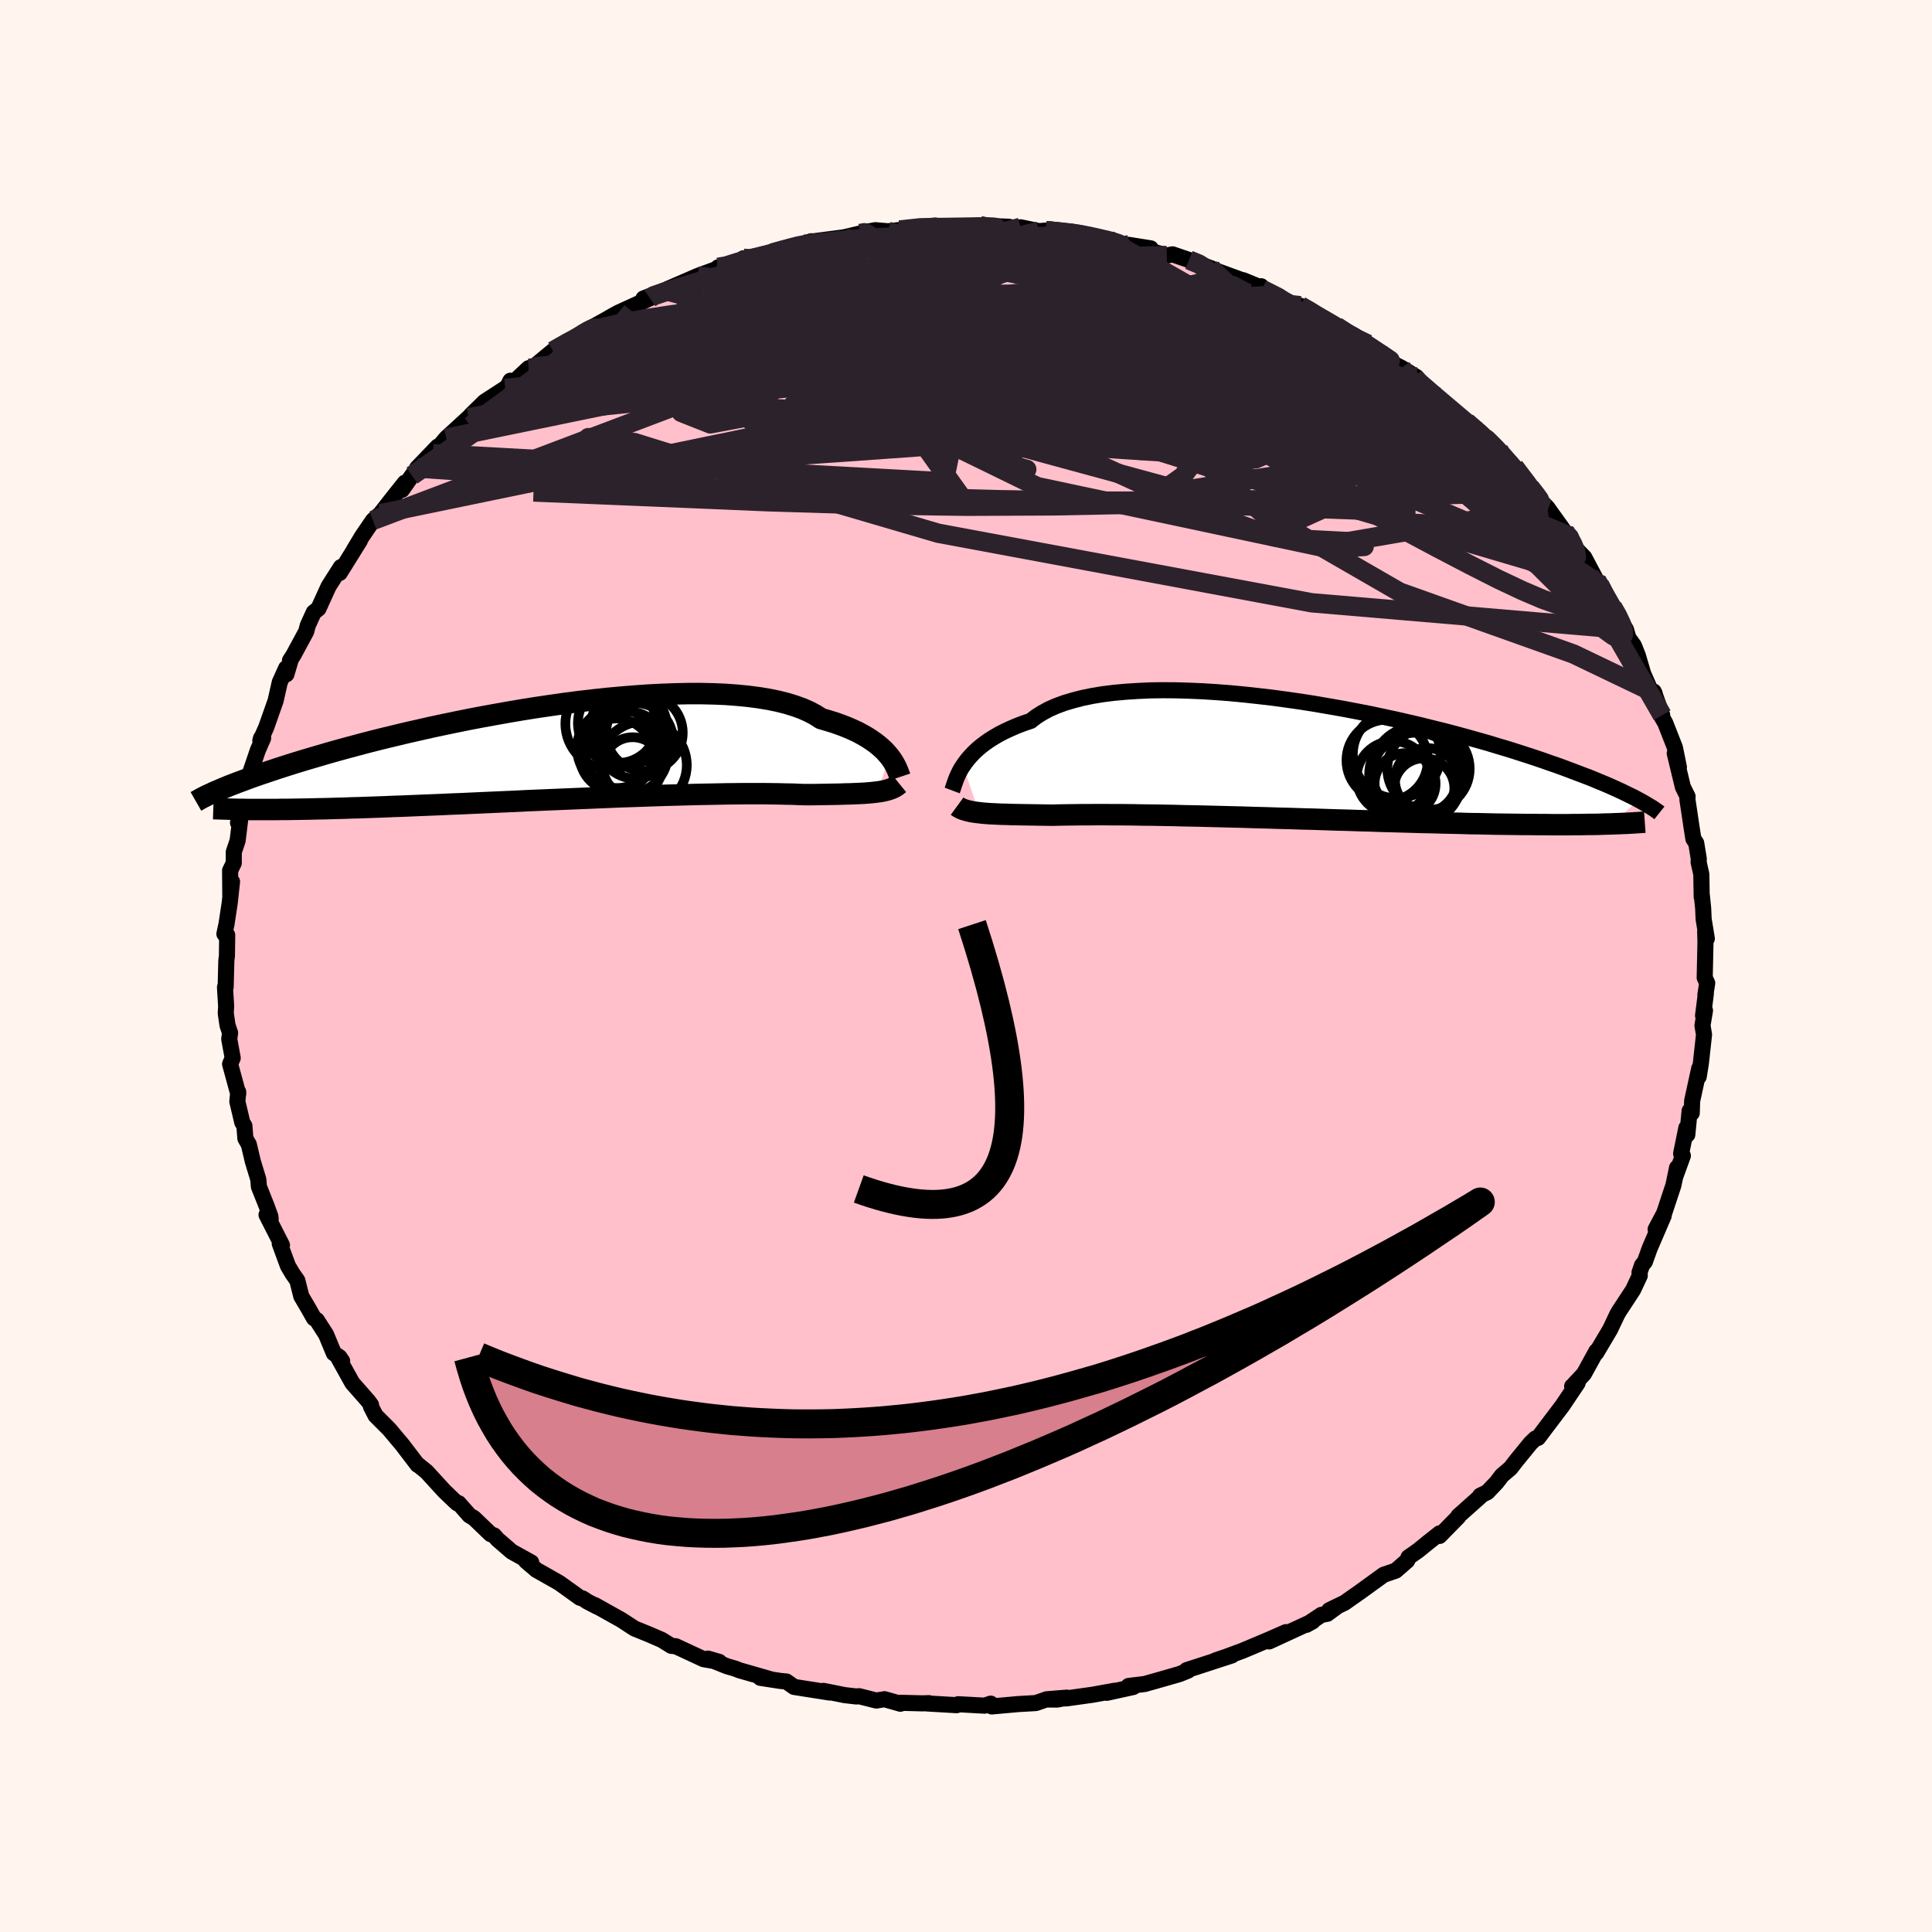 
  <svg viewBox="-100 -100 200 200" xmlns="http://www.w3.org/2000/svg" width="500" height="500" id="face-svg">
    <defs>
      <clipPath id="leftEyeClipPath">
        <polyline points="35.26,0.31 35.02,0.03 34.76,-0.26 34.46,-0.54 34.13,-0.83 33.77,-1.11 33.37,-1.39 32.94,-1.67 32.47,-1.94 31.97,-2.21 31.43,-2.46 30.85,-2.71 30.23,-2.95 29.58,-3.18 28.9,-3.39 28.18,-3.6 27.61,-3.97 26.97,-4.31 26.25,-4.63 25.48,-4.91 24.63,-5.17 23.72,-5.4 22.74,-5.6 21.71,-5.77 20.62,-5.91 19.48,-6.02 18.29,-6.11 17.05,-6.16 15.77,-6.19 14.45,-6.19 13.1,-6.16 11.72,-6.11 10.32,-6.04 8.9,-5.94 7.46,-5.82 6.01,-5.69 4.55,-5.53 3.09,-5.36 1.63,-5.17 0.17,-4.96 -1.27,-4.75 -2.71,-4.52 -4.13,-4.28 -5.53,-4.03 -6.91,-3.78 -8.27,-3.52 -9.6,-3.25 -10.9,-2.98 -12.17,-2.71 -13.4,-2.43 -14.6,-2.16 -15.77,-1.88 -16.89,-1.61 -17.98,-1.34 -19.03,-1.07 -20.04,-0.8 -21.01,-0.54 -21.95,-0.28 -22.84,-0.03 -23.69,0.22 -24.51,0.46 -25.29,0.69 -26.04,0.92 -26.75,1.14 -27.44,1.36 -28.09,1.57 -28.72,1.78 -29.31,1.98 -29.88,2.17 -30.42,2.36 -30.93,2.54 -31.41,2.72 -31.87,2.89 -32.3,3.05 -32.71,3.21 -33.1,3.36 -33.46,3.51 -33.8,3.65 -34.12,3.79 -34.43,3.92 -31.13,5.81 -30.69,5.81 -30.23,5.81 -29.76,5.81 -29.26,5.81 -28.75,5.81 -28.22,5.81 -27.68,5.8 -27.11,5.8 -26.53,5.79 -25.92,5.78 -25.3,5.77 -24.65,5.76 -23.99,5.74 -23.3,5.73 -22.59,5.71 -21.86,5.69 -21.11,5.67 -20.33,5.64 -19.53,5.62 -18.71,5.59 -17.86,5.56 -16.98,5.53 -16.08,5.49 -15.15,5.46 -14.2,5.42 -13.22,5.38 -12.22,5.34 -11.2,5.3 -10.15,5.25 -9.08,5.21 -8,5.16 -6.89,5.11 -5.76,5.06 -4.62,5.01 -3.46,4.96 -2.29,4.9 -1.11,4.85 0.08,4.8 1.27,4.75 2.48,4.7 3.68,4.65 4.88,4.6 6.09,4.55 7.28,4.5 8.47,4.46 9.65,4.42 10.82,4.38 11.98,4.34 13.11,4.31 14.23,4.28 15.32,4.25 16.39,4.23 17.43,4.21 18.45,4.19 19.43,4.18 20.37,4.17 21.28,4.17 22.15,4.17 22.99,4.18 23.78,4.19 24.53,4.21 25.23,4.22 25.9,4.25 26.51,4.27 27.19,4.27 27.83,4.26 28.46,4.25 29.06,4.24 29.63,4.23 30.18,4.22 30.71,4.2 31.21,4.19 31.68,4.17 32.14,4.15 32.56,4.13 32.97,4.1 33.34,4.07 33.7,4.03 34.03,3.99" />
      </clipPath>
      <clipPath id="rightEyeClipPath">
        <polyline points="-35.73,0.44 -35.5,0.11 -35.24,-0.23 -34.95,-0.56 -34.63,-0.9 -34.27,-1.24 -33.88,-1.57 -33.45,-1.9 -32.99,-2.22 -32.49,-2.53 -31.96,-2.84 -31.39,-3.13 -30.78,-3.41 -30.13,-3.69 -29.45,-3.95 -28.73,-4.19 -28.18,-4.62 -27.55,-5.02 -26.85,-5.4 -26.08,-5.74 -25.24,-6.05 -24.33,-6.32 -23.37,-6.57 -22.34,-6.78 -21.25,-6.96 -20.11,-7.1 -18.92,-7.21 -17.68,-7.29 -16.4,-7.35 -15.09,-7.37 -13.73,-7.36 -12.35,-7.32 -10.94,-7.26 -9.51,-7.17 -8.07,-7.06 -6.61,-6.92 -5.15,-6.76 -3.68,-6.59 -2.21,-6.39 -0.74,-6.18 0.72,-5.95 2.16,-5.7 3.59,-5.45 5.01,-5.18 6.4,-4.91 7.76,-4.62 9.11,-4.33 10.42,-4.03 11.7,-3.73 12.94,-3.42 14.16,-3.12 15.33,-2.81 16.47,-2.5 17.57,-2.19 18.63,-1.89 19.65,-1.58 20.63,-1.29 21.58,-0.99 22.48,-0.7 23.34,-0.42 24.17,-0.14 24.96,0.14 25.72,0.4 26.44,0.66 27.13,0.92 27.79,1.17 28.42,1.41 29.03,1.64 29.6,1.87 30.15,2.1 30.66,2.31 31.15,2.52 31.62,2.73 32.06,2.93 32.47,3.12 32.86,3.31 33.23,3.49 33.58,3.66 33.91,3.83 34.21,3.99 31.42,6.47 31,6.48 30.56,6.49 30.1,6.51 29.62,6.52 29.13,6.52 28.62,6.53 28.09,6.54 27.54,6.54 26.97,6.55 26.38,6.55 25.77,6.55 25.14,6.55 24.49,6.54 23.82,6.54 23.12,6.53 22.41,6.53 21.67,6.52 20.9,6.51 20.12,6.5 19.3,6.49 18.46,6.47 17.59,6.45 16.7,6.44 15.78,6.41 14.83,6.39 13.86,6.37 12.86,6.34 11.84,6.32 10.79,6.29 9.72,6.26 8.63,6.23 7.51,6.2 6.38,6.16 5.23,6.13 4.07,6.09 2.89,6.06 1.7,6.02 0.5,5.98 -0.72,5.95 -1.93,5.91 -3.15,5.88 -4.37,5.84 -5.59,5.81 -6.81,5.77 -8.02,5.74 -9.22,5.71 -10.41,5.68 -11.58,5.65 -12.74,5.63 -13.88,5.6 -14.99,5.58 -16.09,5.56 -17.15,5.55 -18.18,5.53 -19.18,5.52 -20.15,5.52 -21.08,5.51 -21.97,5.51 -22.82,5.52 -23.63,5.52 -24.39,5.53 -25.11,5.54 -25.79,5.55 -26.42,5.57 -27.1,5.56 -27.77,5.55 -28.4,5.54 -29.01,5.53 -29.6,5.52 -30.16,5.51 -30.7,5.5 -31.21,5.48 -31.7,5.47 -32.16,5.45 -32.59,5.43 -33,5.41 -33.39,5.38 -33.75,5.35 -34.08,5.31" />
      </clipPath>
      <filter id="fuzzy">
        <feTurbulence id="turbulence" baseFrequency="0.05" numOctaves="3" type="noise" result="noise" />
        <feDisplacementMap in="SourceGraphic" in2="noise" scale="2" />
      </filter>
      <linearGradient id="rainbowGradient" x1="0%" y1="0%" x2="100%" y2="0%">
        <stop offset="0%" style="stop-color: rgb(80, 68, 68); stop-opacity: 1" />
        <stop offset="50%" style="stop-color: rgb(135, 206, 235); stop-opacity: 1" />
        <stop offset="100%" style="stop-color: rgb(255, 215, 0); stop-opacity: 1" />
      </linearGradient>
    </defs>
    <rect x="-100" y="-100" width="100%" height="100%" fill="rgb(255, 245, 238)" />
    <polyline id="faceContour" points="76.47,1.21 76.73,1.77 76.54,2.99 76.59,2.86 76.3,5.13 76.5,4.61 76.24,6.16 76.4,7.1 76.07,10.1 75.85,11.46 75.9,10.61 75.17,13.97 75.13,15.22 74.91,14.99 74.67,17.46 74.57,16.76 74.03,19.42 74.21,19.64 73.42,21.81 73.61,20.88 73.23,22.7 72.27,25.6 71.39,27.26 71.49,27.41 72.22,25.87 70.77,29.24 70.28,30.61 69.98,30.98 69.72,31.74 69.75,32.05 69.06,33.52 67.58,35.78 67.41,36.08 66.68,37.62 65.24,40.05 65.26,39.87 63.97,42.22 62.99,43.27 63.11,43.33 62.75,43.51 63.31,43.18 61.73,45.53 59.98,47.84 59.22,48.85 58.94,48.92 58.44,49.4 56.98,51.19 56.36,51.99 55.48,52.74 54.93,53.46 53.97,54.47 53.23,54.83 53.21,54.94 50.97,56.94 50.96,57.02 49.02,59 49.03,58.73 47.83,59.68 46.81,60.51 45.81,61.21 45.67,61.56 44.49,62.59 43.24,63.02 41.06,64.6 40.84,64.76 39.19,65.92 37.6,66.69 38.5,66.25 37.4,67.06 36.79,67.17 35.24,68.2 35.89,67.84 31.38,69.92 33.12,68.96 31.39,69.72 28.64,70.88 26.94,71.51 25.82,71.89 27.52,71.37 24.36,72.4 22.84,72.89 22.99,72.94 22.1,73.3 20.43,73.78 18.49,74.33 16.83,74.53 17.31,74.64 14.57,75.24 15.42,75.02 13.1,75.44 10.45,75.81 8.34,75.91 10.42,75.74 9.45,75.94 8.3,75.93 7.23,76.3 5.47,76.4 2.67,76.65 2.56,76.36 1.92,76.57 -0.81,76.42 -0.97,76.52 -4.05,76.34 -3.83,76.31 -4.53,76.33 -6.91,76.27 -6.79,76.37 -8.44,75.9 -9.28,76.04 -11.07,75.59 -11.34,75.62 -12.55,75.48 -14.76,75.04 -14.12,75.21 -17.8,74.63 -18.59,74.07 -19.22,74.01 -21.29,73.69 -20.11,73.87 -23.45,72.91 -23.88,72.74 -24.74,72.49 -26.71,71.7 -25.54,72.04 -27.16,71.76 -30.04,70.42 -30.5,70.38 -31.5,69.76 -32.82,69.19 -33.85,68.77 -34.3,68.59 -35.7,67.68 -38.42,66.16 -38.18,66.32 -39.2,65.79 -39.69,65.47 -39.96,65.4 -42.11,63.86 -43.5,63.07 -44.46,62.53 -45.55,61.6 -45.01,61.74 -47.02,60.63 -48.49,59.36 -48.85,58.95 -49.21,58.81 -50.93,57.16 -51.41,56.87 -52.52,55.61 -52.66,55.63 -52.97,55.35 -54.01,54.35 -55.84,52.35 -56.83,51.55 -56.77,51.64 -58.39,49.52 -59.73,47.93 -61.12,46.54 -61.6,45.61 -61.58,45.54 -61.59,45.43 -61.89,45.03 -63.53,43.16 -64.97,40.57 -64.58,40.9 -64.86,40.49 -65.44,40.09 -66.24,38.16 -67.2,36.66 -67.5,36.46 -68.07,35.45 -68.81,34.19 -69.22,32.56 -69.71,31.86 -70.19,31.05 -71.04,28.74 -70.81,28.9 -72.41,25.76 -71.98,26.2 -72.01,25.92 -72.38,24.9 -73.2,22.84 -73.26,22.09 -73.83,20.22 -74.24,18.48 -74.6,17.85 -74.7,16.55 -74.92,16.19 -75.43,14.03 -75.34,13.04 -75.34,13.23 -76.18,10.15 -75.91,9.52 -76.27,7.56 -76.18,6.93 -76.45,6.13 -76.63,4.89 -76.59,4.17 -76.71,2.2 -76.64,2.17 -76.57,-0.55 -76.51,-1.04 -76.48,-3.2 -76.77,-3.32 -76.55,-4.35 -76.22,-6.53 -75.98,-8.73 -76.16,-7.29 -76.18,-9.88 -75.8,-10.66 -75.8,-11.8 -75.4,-12.99 -75.15,-15.04 -75.36,-14.83 -74.66,-17.91 -74.72,-18.08 -74.03,-20.06 -74.29,-19.45 -73.3,-22.36 -72.76,-23.59 -72.97,-23.61 -73.05,-23.33 -72.44,-24.71 -71.47,-27.46 -71.04,-29.37 -70.38,-30.83 -70.35,-30.2 -69.92,-31.66 -69.98,-31.63 -69.63,-32.17 -68.3,-34.63 -68.14,-35.25 -67.52,-36.61 -67.03,-37 -65.98,-39.31 -65.47,-40.11 -64.71,-41.3 -64.83,-40.69 -62.75,-44.03 -63.36,-43.08 -62.51,-44.49 -61.39,-46.13 -60.62,-46.82 -59.38,-48.41 -58.09,-50.03 -58.39,-49.29 -57.35,-50.77 -56.59,-51.72 -56.82,-51.55 -54.69,-53.77 -55.17,-53.03 -53.81,-54.64 -51.5,-56.76 -51.4,-56.85 -51.2,-57.08 -49.84,-58.41 -47.7,-59.8 -47.47,-59.97 -47.16,-60.59 -46.93,-60.34 -45.29,-61.88 -44.77,-62.01 -42.76,-63.67 -40.34,-65.12 -40.98,-64.56 -39.27,-65.53 -39.47,-65.63 -39.07,-65.91 -37.21,-66.94 -36.61,-67.29 -35.99,-67.63 -32.72,-69.12 -33.39,-69.1 -30.52,-70.21 -31.05,-69.91 -30.87,-70.09 -27.78,-71.43 -25.85,-72.14 -25.65,-72.33 -25.57,-72.07 -22.24,-73.32 -23.04,-73.26 -22.47,-73.07 -20.06,-73.81 -18.08,-74.33 -16.01,-75.03 -17.18,-74.55 -15.79,-74.81 -16.02,-74.99 -12.64,-75.43 -10.95,-75.83 -10.06,-76.06 -10.67,-75.92 -9.4,-76.17 -8.08,-76.06 -6.86,-76.19 -3.19,-76.65 -5.06,-76.4 -0.98,-76.43 -2.04,-76.42 1.43,-76.65 2.83,-76.43 1.11,-76.65 4.41,-76.53 5.02,-76.4 5.65,-76.47 7.56,-76.07 8.25,-76.13 10.91,-75.83 10.71,-75.97 11.38,-75.89 13.48,-75.37 14.76,-75.17 15.71,-74.92 15.9,-74.71 19.12,-74.29 16.86,-74.65 20.79,-73.55 21.38,-73.67 23.08,-73.09 25.41,-72.21 23.42,-72.92 25.26,-72.21 28.49,-71.03 28.7,-70.99 30.48,-70.26 30.55,-70.37 30.65,-70.04 32.62,-69.14 34.98,-67.96 34.61,-68.35 35.82,-67.75 37.1,-66.77 38.35,-66.22 40.14,-65.31 41.54,-64.29 40.94,-64.58 41.59,-64.38 43.52,-63.12 44.34,-62.3 45.1,-61.91 46.63,-60.97 45.88,-61.31 46.26,-60.81 47.48,-60.09 48.77,-58.93 51.94,-56.1 51.81,-56.32 52.04,-56.11 53.72,-54.64 53.13,-55.33 55.16,-53.4 56.14,-52.18 56.76,-51.68 58.4,-49.55 58.95,-48.85 60.25,-47.3 59.91,-47.41 59.62,-48 60.16,-47.48 61.99,-44.93 62.59,-44.46 62.77,-43.57 64.01,-42.29 65.27,-39.91 65.58,-39.5 66.19,-38.27 67.09,-36.77 66.93,-37.17 67.41,-36.41 68.32,-34.83 68.57,-33.97 69.14,-33.17 69.55,-32.14 70.1,-30.27 70.89,-28.46 71.3,-28.18 71.19,-28.41 72.07,-25.96 71.85,-26.09 72.39,-25.15 73.39,-22.6 73.8,-20.58 73.37,-22.01 74.21,-18.53 74.7,-17.54 74.68,-17.24 75.13,-14.23 75.3,-13.16 75.59,-12.73 75.86,-11.08 75.84,-10.75 76.12,-9.5 76.16,-7.15 76.17,-7.35 76.31,-5.98 76.36,-4.85 76.69,-2.84 76.52,-3.58 76.55,-2.48 76.47,1.21 76.73,1.77" fill="rgb(255, 192, 203)" stroke="black" stroke-width="1.667" stroke-linejoin="round" filter="url(#fuzzy)" />
    <g transform="translate(35.43 -21.18)">
      <polyline id="rightCountour" points="-35.73,0.44 -35.5,0.11 -35.24,-0.23 -34.95,-0.56 -34.63,-0.9 -34.27,-1.24 -33.88,-1.57 -33.45,-1.9 -32.99,-2.22 -32.49,-2.53 -31.96,-2.84 -31.39,-3.13 -30.78,-3.41 -30.13,-3.69 -29.45,-3.95 -28.73,-4.19 -28.18,-4.62 -27.55,-5.02 -26.85,-5.4 -26.08,-5.74 -25.24,-6.05 -24.33,-6.32 -23.37,-6.57 -22.34,-6.78 -21.25,-6.96 -20.11,-7.1 -18.92,-7.21 -17.68,-7.29 -16.4,-7.35 -15.09,-7.37 -13.73,-7.36 -12.35,-7.32 -10.94,-7.26 -9.51,-7.17 -8.07,-7.06 -6.61,-6.92 -5.15,-6.76 -3.68,-6.59 -2.21,-6.39 -0.74,-6.18 0.72,-5.95 2.16,-5.7 3.59,-5.45 5.01,-5.18 6.4,-4.91 7.76,-4.62 9.11,-4.33 10.42,-4.03 11.7,-3.73 12.94,-3.42 14.16,-3.12 15.33,-2.81 16.47,-2.5 17.57,-2.19 18.63,-1.89 19.65,-1.58 20.63,-1.29 21.58,-0.99 22.48,-0.7 23.34,-0.42 24.17,-0.14 24.96,0.14 25.72,0.4 26.44,0.66 27.13,0.92 27.79,1.17 28.42,1.41 29.03,1.64 29.6,1.87 30.15,2.1 30.66,2.31 31.15,2.52 31.62,2.73 32.06,2.93 32.47,3.12 32.86,3.31 33.23,3.49 33.58,3.66 33.91,3.83 34.21,3.99 31.42,6.47 31,6.48 30.56,6.49 30.1,6.51 29.62,6.52 29.13,6.52 28.62,6.53 28.09,6.54 27.54,6.54 26.97,6.55 26.38,6.55 25.77,6.55 25.14,6.55 24.49,6.54 23.82,6.54 23.12,6.53 22.41,6.53 21.67,6.52 20.9,6.51 20.12,6.5 19.3,6.49 18.46,6.47 17.59,6.45 16.7,6.44 15.78,6.41 14.83,6.39 13.86,6.37 12.86,6.34 11.84,6.32 10.79,6.29 9.72,6.26 8.63,6.23 7.51,6.2 6.38,6.16 5.23,6.13 4.07,6.09 2.89,6.06 1.7,6.02 0.5,5.98 -0.72,5.95 -1.93,5.91 -3.15,5.88 -4.37,5.84 -5.59,5.81 -6.81,5.77 -8.02,5.74 -9.22,5.71 -10.41,5.68 -11.58,5.65 -12.74,5.63 -13.88,5.6 -14.99,5.58 -16.09,5.56 -17.15,5.55 -18.18,5.53 -19.18,5.52 -20.15,5.52 -21.08,5.51 -21.97,5.51 -22.82,5.52 -23.63,5.52 -24.39,5.53 -25.11,5.54 -25.79,5.55 -26.42,5.57 -27.1,5.56 -27.77,5.55 -28.4,5.54 -29.01,5.53 -29.6,5.52 -30.16,5.51 -30.7,5.5 -31.21,5.48 -31.7,5.47 -32.16,5.45 -32.59,5.43 -33,5.41 -33.39,5.38 -33.75,5.35 -34.08,5.31" fill="white" stroke="white" stroke-width="0" stroke-linejoin="round" filter="url(#fuzzy)" />
    </g>
    <g transform="translate(-43.19 -22.01)">
      <polyline id="leftCountour" points="35.26,0.31 35.02,0.03 34.76,-0.26 34.46,-0.54 34.13,-0.83 33.77,-1.11 33.37,-1.39 32.94,-1.67 32.47,-1.94 31.97,-2.21 31.43,-2.46 30.85,-2.71 30.23,-2.95 29.58,-3.18 28.9,-3.39 28.18,-3.6 27.61,-3.97 26.97,-4.31 26.25,-4.63 25.48,-4.91 24.63,-5.17 23.72,-5.4 22.74,-5.6 21.71,-5.77 20.62,-5.91 19.48,-6.02 18.29,-6.11 17.05,-6.16 15.77,-6.19 14.45,-6.19 13.1,-6.16 11.72,-6.11 10.32,-6.04 8.9,-5.94 7.46,-5.82 6.01,-5.69 4.55,-5.53 3.09,-5.36 1.63,-5.17 0.17,-4.96 -1.27,-4.75 -2.71,-4.52 -4.13,-4.28 -5.53,-4.03 -6.91,-3.78 -8.27,-3.52 -9.6,-3.25 -10.9,-2.98 -12.17,-2.71 -13.4,-2.43 -14.6,-2.16 -15.77,-1.88 -16.89,-1.61 -17.98,-1.34 -19.03,-1.07 -20.04,-0.8 -21.01,-0.54 -21.95,-0.28 -22.84,-0.03 -23.69,0.22 -24.51,0.46 -25.29,0.69 -26.04,0.92 -26.75,1.14 -27.44,1.36 -28.09,1.57 -28.72,1.78 -29.31,1.98 -29.88,2.17 -30.42,2.36 -30.93,2.54 -31.41,2.72 -31.87,2.89 -32.3,3.05 -32.71,3.21 -33.1,3.36 -33.46,3.51 -33.8,3.65 -34.12,3.79 -34.43,3.92 -31.13,5.81 -30.69,5.81 -30.23,5.81 -29.76,5.81 -29.26,5.81 -28.75,5.81 -28.22,5.81 -27.68,5.8 -27.11,5.8 -26.53,5.79 -25.92,5.78 -25.3,5.77 -24.65,5.76 -23.99,5.74 -23.3,5.73 -22.59,5.71 -21.86,5.69 -21.11,5.67 -20.33,5.64 -19.53,5.62 -18.71,5.59 -17.86,5.56 -16.98,5.53 -16.08,5.49 -15.15,5.46 -14.2,5.42 -13.22,5.38 -12.22,5.34 -11.2,5.3 -10.15,5.25 -9.08,5.21 -8,5.16 -6.89,5.11 -5.76,5.06 -4.62,5.01 -3.46,4.96 -2.29,4.9 -1.11,4.85 0.08,4.8 1.27,4.75 2.48,4.7 3.68,4.65 4.88,4.6 6.09,4.55 7.28,4.5 8.47,4.46 9.65,4.42 10.82,4.38 11.98,4.34 13.11,4.31 14.23,4.28 15.32,4.25 16.39,4.23 17.43,4.21 18.45,4.19 19.43,4.18 20.37,4.17 21.28,4.17 22.15,4.17 22.99,4.18 23.78,4.19 24.53,4.21 25.23,4.22 25.9,4.25 26.51,4.27 27.19,4.27 27.83,4.26 28.46,4.25 29.06,4.24 29.63,4.23 30.18,4.22 30.71,4.2 31.21,4.19 31.68,4.17 32.14,4.15 32.56,4.13 32.97,4.1 33.34,4.07 33.7,4.03 34.03,3.99" fill="white" stroke="white" stroke-width="0" stroke-linejoin="round" filter="url(#fuzzy)" />
    </g>
    <g transform="translate(35.43 -21.18)">
      <polyline id="rightUpper" points="-36.86,3.01 -36.8,2.85 -36.74,2.67 -36.67,2.45 -36.59,2.22 -36.5,1.96 -36.39,1.68 -36.26,1.39 -36.11,1.08 -35.94,0.76 -35.73,0.44 -35.5,0.11 -35.24,-0.23 -34.95,-0.56 -34.63,-0.9 -34.27,-1.24 -33.88,-1.57 -33.45,-1.9 -32.99,-2.22 -32.49,-2.53 -31.96,-2.84 -31.39,-3.13 -30.78,-3.41 -30.13,-3.69 -29.45,-3.95 -28.73,-4.19 -28.18,-4.62 -27.55,-5.02 -26.85,-5.4 -26.08,-5.74 -25.24,-6.05 -24.33,-6.32 -23.37,-6.57 -22.34,-6.78 -21.25,-6.96 -20.11,-7.1 -18.92,-7.21 -17.68,-7.29 -16.4,-7.35 -15.09,-7.37 -13.73,-7.36 -12.35,-7.32 -10.94,-7.26 -9.51,-7.17 -8.07,-7.06 -6.61,-6.92 -5.15,-6.76 -3.68,-6.59 -2.21,-6.39 -0.74,-6.18 0.72,-5.95 2.16,-5.7 3.59,-5.45 5.01,-5.18 6.4,-4.91 7.76,-4.62 9.11,-4.33 10.42,-4.03 11.7,-3.73 12.94,-3.42 14.16,-3.12 15.33,-2.81 16.47,-2.5 17.57,-2.19 18.63,-1.89 19.65,-1.58 20.63,-1.29 21.58,-0.99 22.48,-0.7 23.34,-0.42 24.17,-0.14 24.96,0.14 25.72,0.4 26.44,0.66 27.13,0.92 27.79,1.17 28.42,1.41 29.03,1.64 29.6,1.87 30.15,2.1 30.66,2.31 31.15,2.52 31.62,2.73 32.06,2.93 32.47,3.12 32.86,3.31 33.23,3.49 33.58,3.66 33.91,3.83 34.21,3.99 34.5,4.15 34.77,4.3 35.02,4.45 35.25,4.59 35.47,4.72 35.68,4.85 35.87,4.98 36.04,5.1 36.2,5.21 36.35,5.33" fill="none" stroke="black" stroke-width="1.667" stroke-linejoin="round" filter="url(#fuzzy)" />
      <polyline id="rightLower" points="-36.35,4.63 -36.2,4.74 -36.03,4.83 -35.85,4.92 -35.66,4.99 -35.44,5.06 -35.21,5.12 -34.96,5.18 -34.69,5.23 -34.4,5.27 -34.08,5.31 -33.75,5.35 -33.39,5.38 -33,5.41 -32.59,5.43 -32.16,5.45 -31.7,5.47 -31.21,5.48 -30.7,5.5 -30.16,5.51 -29.6,5.52 -29.01,5.53 -28.4,5.54 -27.77,5.55 -27.1,5.56 -26.42,5.57 -25.79,5.55 -25.11,5.54 -24.39,5.53 -23.63,5.52 -22.82,5.52 -21.97,5.51 -21.08,5.51 -20.15,5.52 -19.18,5.52 -18.18,5.53 -17.15,5.55 -16.09,5.56 -14.99,5.58 -13.88,5.6 -12.74,5.63 -11.58,5.65 -10.41,5.68 -9.22,5.71 -8.02,5.74 -6.81,5.77 -5.59,5.81 -4.37,5.84 -3.15,5.88 -1.93,5.91 -0.72,5.95 0.5,5.98 1.7,6.02 2.89,6.06 4.07,6.09 5.23,6.13 6.38,6.16 7.51,6.2 8.63,6.23 9.72,6.26 10.79,6.29 11.84,6.32 12.86,6.34 13.86,6.37 14.83,6.39 15.78,6.41 16.7,6.44 17.59,6.45 18.46,6.47 19.3,6.49 20.12,6.5 20.9,6.51 21.67,6.52 22.41,6.53 23.12,6.53 23.82,6.54 24.49,6.54 25.14,6.55 25.77,6.55 26.38,6.55 26.97,6.55 27.54,6.54 28.09,6.54 28.62,6.53 29.13,6.52 29.62,6.52 30.1,6.51 30.56,6.49 31,6.48 31.42,6.47 31.83,6.45 32.22,6.44 32.6,6.42 32.96,6.41 33.3,6.39 33.64,6.37 33.96,6.35 34.27,6.33 34.56,6.31 34.84,6.29" fill="none" stroke="black" stroke-width="2.222" stroke-linejoin="round" filter="url(#fuzzy)" />
      <circle r="4.73" cx="11.198" cy="1.755" stroke="black" fill="none" stroke-width="1.0" filter="url(#fuzzy)" clip-path="url(#rightEyeClipPath)" /><circle r="3.126" cx="11.998" cy="2.795" stroke="black" fill="none" stroke-width="1.0" filter="url(#fuzzy)" clip-path="url(#rightEyeClipPath)" /><circle r="4.538" cx="9.153" cy="-0.72" stroke="black" fill="none" stroke-width="1.0" filter="url(#fuzzy)" clip-path="url(#rightEyeClipPath)" /><circle r="3.156" cx="10.028" cy="2.3" stroke="black" fill="none" stroke-width="1.0" filter="url(#fuzzy)" clip-path="url(#rightEyeClipPath)" /><circle r="4.264" cx="12.448" cy="0.76" stroke="black" fill="none" stroke-width="1.0" filter="url(#fuzzy)" clip-path="url(#rightEyeClipPath)" /><circle r="3.298" cx="12.273" cy="1.91" stroke="black" fill="none" stroke-width="1.0" filter="url(#fuzzy)" clip-path="url(#rightEyeClipPath)" /><circle r="4.606" cx="10.908" cy="1.355" stroke="black" fill="none" stroke-width="1.0" filter="url(#fuzzy)" clip-path="url(#rightEyeClipPath)" /><circle r="4.602" cx="11.173" cy="1" stroke="black" fill="none" stroke-width="1.0" filter="url(#fuzzy)" clip-path="url(#rightEyeClipPath)" /><circle r="3.766" cx="8.783" cy="1.665" stroke="black" fill="none" stroke-width="1.0" filter="url(#fuzzy)" clip-path="url(#rightEyeClipPath)" /><circle r="4.212" cx="8.168" cy="-0.11" stroke="black" fill="none" stroke-width="1.0" filter="url(#fuzzy)" clip-path="url(#rightEyeClipPath)" />
      </g>
    <g transform="translate(-43.19 -22.01)">
      <polyline id="leftUpper" points="36.36,2.44 36.32,2.32 36.26,2.17 36.2,2 36.12,1.8 36.03,1.59 35.92,1.35 35.79,1.11 35.64,0.85 35.46,0.58 35.26,0.31 35.02,0.03 34.76,-0.26 34.46,-0.54 34.13,-0.83 33.77,-1.11 33.37,-1.39 32.94,-1.67 32.47,-1.94 31.97,-2.21 31.43,-2.46 30.85,-2.71 30.23,-2.95 29.58,-3.18 28.9,-3.39 28.18,-3.6 27.61,-3.97 26.97,-4.31 26.25,-4.63 25.48,-4.91 24.63,-5.17 23.72,-5.4 22.74,-5.6 21.71,-5.77 20.62,-5.91 19.48,-6.02 18.29,-6.11 17.05,-6.16 15.77,-6.19 14.45,-6.19 13.1,-6.16 11.72,-6.11 10.32,-6.04 8.9,-5.94 7.46,-5.82 6.01,-5.69 4.55,-5.53 3.09,-5.36 1.63,-5.17 0.17,-4.96 -1.27,-4.75 -2.71,-4.52 -4.13,-4.28 -5.53,-4.03 -6.91,-3.78 -8.27,-3.52 -9.6,-3.25 -10.9,-2.98 -12.17,-2.71 -13.4,-2.43 -14.6,-2.16 -15.77,-1.88 -16.89,-1.61 -17.98,-1.34 -19.03,-1.07 -20.04,-0.8 -21.01,-0.54 -21.95,-0.28 -22.84,-0.03 -23.69,0.22 -24.51,0.46 -25.29,0.69 -26.04,0.92 -26.75,1.14 -27.44,1.36 -28.09,1.57 -28.72,1.78 -29.31,1.98 -29.88,2.17 -30.42,2.36 -30.93,2.54 -31.41,2.72 -31.87,2.89 -32.3,3.05 -32.71,3.21 -33.1,3.36 -33.46,3.51 -33.8,3.65 -34.12,3.79 -34.43,3.92 -34.71,4.04 -34.97,4.17 -35.22,4.28 -35.45,4.39 -35.67,4.5 -35.87,4.6 -36.05,4.7 -36.23,4.8 -36.39,4.89 -36.53,4.97" fill="none" stroke="black" stroke-width="2.222" stroke-linejoin="round" filter="url(#fuzzy)" />
      <polyline id="leftLower" points="36.29,3.14 36.13,3.27 35.97,3.39 35.79,3.5 35.59,3.6 35.38,3.68 35.15,3.76 34.9,3.83 34.63,3.89 34.34,3.95 34.03,3.99 33.7,4.03 33.34,4.07 32.97,4.1 32.56,4.13 32.14,4.15 31.68,4.17 31.21,4.19 30.71,4.2 30.18,4.22 29.63,4.23 29.06,4.24 28.46,4.25 27.83,4.26 27.19,4.27 26.51,4.27 25.9,4.25 25.23,4.22 24.53,4.21 23.78,4.19 22.99,4.18 22.15,4.17 21.28,4.17 20.37,4.17 19.43,4.18 18.45,4.19 17.43,4.21 16.39,4.23 15.32,4.25 14.23,4.28 13.11,4.31 11.98,4.34 10.82,4.38 9.65,4.42 8.47,4.46 7.28,4.5 6.09,4.55 4.88,4.6 3.68,4.65 2.48,4.7 1.27,4.75 0.08,4.8 -1.11,4.85 -2.29,4.9 -3.46,4.96 -4.62,5.01 -5.76,5.06 -6.89,5.11 -8,5.16 -9.08,5.21 -10.15,5.25 -11.2,5.3 -12.22,5.34 -13.22,5.38 -14.2,5.42 -15.15,5.46 -16.08,5.49 -16.98,5.53 -17.86,5.56 -18.71,5.59 -19.53,5.62 -20.33,5.64 -21.11,5.67 -21.86,5.69 -22.59,5.71 -23.3,5.73 -23.99,5.74 -24.65,5.76 -25.3,5.77 -25.92,5.78 -26.53,5.79 -27.11,5.8 -27.68,5.8 -28.22,5.81 -28.75,5.81 -29.26,5.81 -29.76,5.81 -30.23,5.81 -30.69,5.81 -31.13,5.81 -31.56,5.8 -31.96,5.8 -32.36,5.79 -32.74,5.78 -33.1,5.77 -33.45,5.76 -33.79,5.75 -34.12,5.74 -34.43,5.73 -34.73,5.72" fill="none" stroke="black" stroke-width="2.222" stroke-linejoin="round" filter="url(#fuzzy)" />
      <circle r="3.968" cx="9.902" cy="-2.126" stroke="black" fill="none" stroke-width="1.0" filter="url(#fuzzy)" clip-path="url(#leftEyeClipPath)" /><circle r="4.294" cx="8.067" cy="-0.066" stroke="black" fill="none" stroke-width="1.0" filter="url(#fuzzy)" clip-path="url(#leftEyeClipPath)" /><circle r="3.784" cx="6.972" cy="0.169" stroke="black" fill="none" stroke-width="1.0" filter="url(#fuzzy)" clip-path="url(#leftEyeClipPath)" /><circle r="3.056" cx="8.677" cy="1.384" stroke="black" fill="none" stroke-width="1.0" filter="url(#fuzzy)" clip-path="url(#leftEyeClipPath)" /><circle r="4.514" cx="9.772" cy="1.214" stroke="black" fill="none" stroke-width="1.0" filter="url(#fuzzy)" clip-path="url(#leftEyeClipPath)" /><circle r="4.134" cx="7.057" cy="-0.546" stroke="black" fill="none" stroke-width="1.0" filter="url(#fuzzy)" clip-path="url(#leftEyeClipPath)" /><circle r="4.678" cx="6.397" cy="-3.061" stroke="black" fill="none" stroke-width="1.0" filter="url(#fuzzy)" clip-path="url(#leftEyeClipPath)" /><circle r="3.914" cx="8.952" cy="-1.306" stroke="black" fill="none" stroke-width="1.0" filter="url(#fuzzy)" clip-path="url(#leftEyeClipPath)" /><circle r="3.932" cx="8.287" cy="-2.771" stroke="black" fill="none" stroke-width="1.0" filter="url(#fuzzy)" clip-path="url(#leftEyeClipPath)" /><circle r="4.128" cx="7.142" cy="-3.131" stroke="black" fill="none" stroke-width="1.0" filter="url(#fuzzy)" clip-path="url(#leftEyeClipPath)" />
    </g>
    <g id="hairs">
      <polyline points="-16.01,-75.03 -16.14,-74.73 -14.94,-74.59 -12.84,-74.44 -10.15,-74.23 -7.17,-73.91 -4.03,-73.44 -0.72,-72.83 2.81,-72.12 6.58,-71.36 10.54,-70.57 14.63,-69.78 18.77,-68.97 22.97,-68.09 27.25,-67.12 31.56,-66.06 35.76,-64.99 39.69,-63.98" fill="none" stroke="rgb(44, 34, 43)" stroke-width="2" stroke-linejoin="round" filter="url(#fuzzy)" /><polyline points="-25.65,-72.33 -24.82,-72.47 -23.75,-72.81 -22.8,-73.09 -21.85,-73.33 -20.91,-73.55 -20.09,-73.71 -19.52,-73.79 -19.2,-73.77 -19.1,-73.65 -19.19,-73.45 -19.46,-73.16 -19.95,-72.78 -20.75,-72.28 -21.89,-71.63 -23.4,-70.81 -25.28,-69.82 -27.52,-68.64 -30.13,-67.31 -33.09,-65.86 -36.39,-64.32 -40.08,-62.68 -44.36,-60.82" fill="none" stroke="rgb(44, 34, 43)" stroke-width="2" stroke-linejoin="round" filter="url(#fuzzy)" /><polyline points="8.25,-76.13 9.94,-75.96 10.95,-75.85 11.93,-75.7 12.94,-75.5 13.89,-75.29 14.69,-75.1 15.32,-74.92 15.78,-74.77 16.06,-74.63 16.15,-74.51 16,-74.41 15.54,-74.34 14.71,-74.31 13.46,-74.32 11.79,-74.38 9.68,-74.49 7.08,-74.66 3.92,-74.91 0.06,-75.22 -4.47,-75.61" fill="none" stroke="rgb(44, 34, 43)" stroke-width="2" stroke-linejoin="round" filter="url(#fuzzy)" /><polyline points="34.98,-67.96 35.19,-67.95 36.11,-67.45 37.34,-66.74 38.63,-65.98 39.83,-65.27 40.87,-64.65 41.77,-64.1 42.54,-63.61 43.18,-63.2 43.65,-62.88 43.91,-62.7 43.92,-62.67 43.67,-62.8 43.15,-63.09 42.33,-63.56 41.15,-64.24 39.51,-65.22 37.34,-66.59" fill="none" stroke="rgb(44, 34, 43)" stroke-width="2" stroke-linejoin="round" filter="url(#fuzzy)" /><polyline points="56.14,-52.18 56.67,-51.33 56.68,-50.31 55.86,-49.53 54.15,-49.07 51.61,-48.85 48.31,-48.75 44.34,-48.64 39.67,-48.5 34.23,-48.34 27.96,-48.2 20.79,-48.12 12.69,-48.13 3.6,-48.27 -6.53,-48.55 -17.68,-49 -29.82,-49.65 -42.9,-50.49" fill="none" stroke="rgb(44, 34, 43)" stroke-width="2" stroke-linejoin="round" filter="url(#fuzzy)" /><polyline points="-20.06,-73.81 -18.39,-74.27 -17.41,-74.53 -16.8,-74.65 -16.24,-74.72 -15.64,-74.78 -15.07,-74.8 -14.67,-74.75 -14.52,-74.61 -14.62,-74.37 -14.95,-74.02 -15.5,-73.57 -16.28,-73 -17.37,-72.29 -18.81,-71.43 -20.65,-70.42 -22.89,-69.27 -25.54,-67.99 -28.59,-66.61 -32.11,-65.07 -36.17,-63.33 -40.83,-61.31 -46.05,-59.04" fill="none" stroke="rgb(44, 34, 43)" stroke-width="2" stroke-linejoin="round" filter="url(#fuzzy)" /><polyline points="65.27,-39.91 65.66,-39.27 66.1,-38.49 66.46,-37.84 66.73,-37.31 66.93,-36.85 67.04,-36.44 67.05,-36.1 66.93,-35.85 66.67,-35.77 66.23,-35.88 65.61,-36.24 64.82,-36.85 63.83,-37.72 62.66,-38.83 61.27,-40.19 59.65,-41.8 57.79,-43.68 55.68,-45.87 53.32,-48.4 50.65,-51.3 47.62,-54.63 44.12,-58.45 40.15,-62.8" fill="none" stroke="rgb(44, 34, 43)" stroke-width="2" stroke-linejoin="round" filter="url(#fuzzy)" /><polyline points="-32.72,-69.12 -32.34,-69.38 -31.17,-69.78 -29.72,-70.23 -27.97,-70.75 -25.96,-71.33 -23.84,-71.91 -21.71,-72.44 -19.62,-72.94 -17.57,-73.39 -15.56,-73.82 -13.57,-74.24 -11.64,-74.64 -9.82,-75.03 -8.19,-75.36 -6.82,-75.65 -5.78,-75.87 -5.07,-76.05 -4.62,-76.22 -4.3,-76.4" fill="none" stroke="rgb(44, 34, 43)" stroke-width="2" stroke-linejoin="round" filter="url(#fuzzy)" /><polyline points="23.08,-73.09 24.12,-72.66 24.49,-72.42 24.96,-72.07 25.36,-71.68 25.44,-71.31 25.07,-70.99 24.24,-70.7 22.99,-70.42 21.33,-70.14 19.25,-69.87 16.71,-69.63 13.66,-69.41 10.05,-69.21 5.82,-69 0.92,-68.82 -4.67,-68.68 -10.92,-68.65 -17.76,-68.72 -25.18,-68.84" fill="none" stroke="rgb(44, 34, 43)" stroke-width="2" stroke-linejoin="round" filter="url(#fuzzy)" /><polyline points="41.54,-64.29 41.44,-64.34 41.96,-64 42.65,-63.52 43.21,-63.06 43.53,-62.73 43.56,-62.54 43.34,-62.44 42.94,-62.4 42.37,-62.38 41.6,-62.43 40.56,-62.61 39.14,-62.98 37.28,-63.58 34.96,-64.43 32.2,-65.48 28.99,-66.71 25.32,-68.11 21.09,-69.74 16.25,-71.65 10.82,-73.88" fill="none" stroke="rgb(44, 34, 43)" stroke-width="2" stroke-linejoin="round" filter="url(#fuzzy)" /><polyline points="66.93,-37.17 67.43,-36.3 67.83,-35.46 68.03,-34.8 68.06,-34.32 67.91,-34.01 67.57,-33.94 67.01,-34.18 66.17,-34.79 65.05,-35.78 63.63,-37.11 61.92,-38.78 59.9,-40.78 57.53,-43.17 54.75,-46.01 51.49,-49.4 47.74,-53.37 43.58,-57.88 39.18,-62.85" fill="none" stroke="rgb(44, 34, 43)" stroke-width="2" stroke-linejoin="round" filter="url(#fuzzy)" /><polyline points="-42.76,-63.67 -41.3,-64.5 -40.55,-64.9 -40,-65.22 -39.54,-65.51 -39.12,-65.75 -38.74,-65.94 -38.44,-66.04 -38.29,-66.02 -38.39,-65.82 -38.84,-65.38 -39.72,-64.65 -41.06,-63.61 -42.84,-62.25 -45.09,-60.53 -47.92,-58.39 -51.31,-55.91" fill="none" stroke="rgb(44, 34, 43)" stroke-width="2" stroke-linejoin="round" filter="url(#fuzzy)" /><polyline points="-39.27,-65.53 -38.94,-65.72 -37.68,-66.08 -35.74,-66.53 -33.28,-66.99 -30.39,-67.43 -27.17,-67.82 -23.69,-68.16 -20,-68.43 -16.11,-68.65 -12,-68.84 -7.7,-69 -3.26,-69.14 1.23,-69.25 5.7,-69.35 10.13,-69.43 14.55,-69.48 18.97,-69.5 23.32,-69.51 27.34,-69.66" fill="none" stroke="rgb(44, 34, 43)" stroke-width="2" stroke-linejoin="round" filter="url(#fuzzy)" /><polyline points="65.27,-39.91 65.58,-39.35 65.81,-38.78 65.81,-38.47 65.55,-38.46 65.01,-38.7 64.18,-39.18 63.02,-39.93 61.5,-40.98 59.59,-42.38 57.24,-44.2 54.43,-46.52 51.15,-49.37 47.38,-52.76 43.12,-56.68 38.26,-61.13 32.53,-66.22" fill="none" stroke="rgb(44, 34, 43)" stroke-width="2" stroke-linejoin="round" filter="url(#fuzzy)" /><polyline points="30.65,-70.04 32.32,-69.21 33.24,-68.6 33.56,-68.11 33.47,-67.62 33.05,-67.09 32.24,-66.54 30.94,-66 29.11,-65.5 26.73,-65.04 23.83,-64.61 20.41,-64.19 16.48,-63.78 11.97,-63.4 6.82,-63.03 0.98,-62.64 -5.56,-62.17 -12.78,-61.61 -20.62,-60.99 -29.02,-60.42 -37.98,-60.08" fill="none" stroke="rgb(44, 34, 43)" stroke-width="2" stroke-linejoin="round" filter="url(#fuzzy)" /><polyline points="51.81,-56.32 52.37,-55.83 53.16,-55.13 54.03,-54.33 54.94,-53.42 55.83,-52.49 56.6,-51.63 57.18,-50.95 57.49,-50.52 57.52,-50.4 57.24,-50.6 56.69,-51.09 55.86,-51.85 54.68,-52.93 53.05,-54.42 50.91,-56.39 48.43,-58.73" fill="none" stroke="rgb(44, 34, 43)" stroke-width="2" stroke-linejoin="round" filter="url(#fuzzy)" /><polyline points="-10.95,-75.83 -10.54,-75.91 -10.37,-75.86 -10.12,-75.73 -9.88,-75.5 -9.84,-75.16 -10.18,-74.65 -10.98,-73.97 -12.3,-73.11 -14.15,-72.07 -16.57,-70.85 -19.63,-69.43 -23.39,-67.76 -27.89,-65.81 -33.09,-63.6 -38.96,-61.13 -45.64,-58.33" fill="none" stroke="rgb(44, 34, 43)" stroke-width="2" stroke-linejoin="round" filter="url(#fuzzy)" /><polyline points="1.43,-76.65 2.31,-76.46 3.5,-76.14 5.34,-75.61 7.67,-74.9 10.32,-74.04 13.22,-73.06 16.3,-72 19.48,-70.88 22.75,-69.69 26.07,-68.42 29.44,-67.08 32.83,-65.7 36.12,-64.35 39.18,-63.16 41.84,-62.24 44.1,-61.57" fill="none" stroke="rgb(44, 34, 43)" stroke-width="2" stroke-linejoin="round" filter="url(#fuzzy)" /><polyline points="55.16,-53.4 55.77,-52.4 55.83,-51.43 55.28,-50.51 53.98,-49.79 51.88,-49.33 49.02,-49.07 45.45,-48.92 41.22,-48.75 36.32,-48.54 30.7,-48.28 24.32,-48.02 17.1,-47.79 9.02,-47.63 0.04,-47.59 -9.83,-47.73 -20.59,-48.06 -32.22,-48.55 -44.77,-49.07" fill="none" stroke="rgb(44, 34, 43)" stroke-width="2" stroke-linejoin="round" filter="url(#fuzzy)" /><polyline points="-22.47,-73.07 -20.38,-73.69 -18.84,-74.13 -17.88,-74.37 -17.33,-74.46 -16.95,-74.47 -16.66,-74.42 -16.5,-74.29 -16.56,-74.08 -16.94,-73.75 -17.67,-73.29 -18.73,-72.69 -20.14,-71.93 -21.93,-70.99 -24.19,-69.84 -26.96,-68.48 -30.27,-66.93 -34.03,-65.25 -38.19,-63.48 -42.71,-61.66" fill="none" stroke="rgb(44, 34, 43)" stroke-width="2" stroke-linejoin="round" filter="url(#fuzzy)" /><polyline points="30.65,-70.04 32.26,-69.2 33.03,-68.57 33.08,-68.05 32.61,-67.5 31.7,-66.9 30.3,-66.26 28.32,-65.63 25.67,-65.02 22.3,-64.41 18.23,-63.78 13.47,-63.1 8.03,-62.38 1.89,-61.68 -4.98,-61.01 -12.62,-60.35 -21.11,-59.61 -30.5,-58.71 -40.71,-57.66" fill="none" stroke="rgb(44, 34, 43)" stroke-width="2" stroke-linejoin="round" filter="url(#fuzzy)" /><polyline points="66.19,-38.27 66.71,-37.42 66.95,-37.02 67.1,-36.66 67.14,-36.35 67.03,-36.18 66.69,-36.23 66.09,-36.56 65.2,-37.25 64.01,-38.35 62.51,-39.91 60.7,-41.91 58.57,-44.35 56.05,-47.26 53.08,-50.67 49.56,-54.68 45.46,-59.34" fill="none" stroke="rgb(44, 34, 43)" stroke-width="2" stroke-linejoin="round" filter="url(#fuzzy)" /><polyline points="65.58,-39.5 66.1,-38.44 66.34,-37.78 66.33,-37.38 66.12,-37.1 65.7,-36.88 65.06,-36.76 64.17,-36.76 63,-36.93 61.54,-37.31 59.75,-37.94 57.61,-38.85 55.11,-40.03 52.25,-41.48 49.03,-43.16 45.44,-45.07 41.47,-47.23 37.07,-49.66 32.22,-52.39 26.87,-55.46 21.02,-58.87 14.67,-62.64 7.78,-66.76 0.18,-71.21" fill="none" stroke="rgb(44, 34, 43)" stroke-width="2" stroke-linejoin="round" filter="url(#fuzzy)" /><polyline points="8.25,-76.13 9.81,-75.95 10.43,-75.78 10.74,-75.51 10.81,-75.14 10.54,-74.68 9.86,-74.16 8.75,-73.58 7.2,-72.93 5.19,-72.19 2.69,-71.33 -0.37,-70.35 -4.1,-69.23 -8.53,-67.98 -13.66,-66.63 -19.4,-65.2 -25.71,-63.72 -32.64,-62.19 -40.48,-60.53" fill="none" stroke="rgb(44, 34, 43)" stroke-width="2" stroke-linejoin="round" filter="url(#fuzzy)" /><polyline points="38.35,-66.22 39.58,-65.41 39.85,-64.84 39.47,-64.36 38.66,-63.83 37.42,-63.22 35.68,-62.57 33.35,-61.93 30.39,-61.29 26.79,-60.63 22.6,-59.88 17.83,-59.01 12.45,-58.04 6.39,-56.99 -0.44,-55.92 -8.1,-54.88 -16.58,-53.88 -25.82,-52.91 -35.79,-51.89 -46.57,-50.75" fill="none" stroke="rgb(44, 34, 43)" stroke-width="2" stroke-linejoin="round" filter="url(#fuzzy)" /><polyline points="-16.01,-75.03 -16.27,-74.8 -15.44,-74.84 -13.96,-75 -12.15,-75.18 -10.28,-75.33 -8.44,-75.43 -6.63,-75.49 -4.8,-75.51 -2.89,-75.52 -0.93,-75.53 1.03,-75.52 2.92,-75.52 4.67,-75.52 6.25,-75.52 7.65,-75.52 8.83,-75.53 9.79,-75.55 10.51,-75.58 10.95,-75.63 11.11,-75.71 10.99,-75.81 10.79,-75.89" fill="none" stroke="rgb(44, 34, 43)" stroke-width="2" stroke-linejoin="round" filter="url(#fuzzy)" /><polyline points="-3.19,-76.65 -3.1,-76.34 -1.18,-75.85 1.48,-75.14 4.59,-74.2 8.01,-73.03 11.73,-71.64 15.79,-70.02 20.21,-68.17 24.96,-66.12 29.96,-63.93 35.09,-61.71 40.22,-59.54 45.25,-57.47 50.2,-55.42" fill="none" stroke="rgb(44, 34, 43)" stroke-width="2" stroke-linejoin="round" filter="url(#fuzzy)" /><polyline points="8.25,-76.13 9.93,-75.96 10.89,-75.86 11.78,-75.71 12.68,-75.52 13.49,-75.32 14.14,-75.12 14.59,-74.94 14.84,-74.77 14.88,-74.6 14.69,-74.44 14.22,-74.29 13.42,-74.16 12.26,-74.05 10.74,-73.97 8.87,-73.91 6.59,-73.88 3.84,-73.86 0.5,-73.87 -3.44,-73.93 -7.76,-74.07 -12.12,-74.37" fill="none" stroke="rgb(44, 34, 43)" stroke-width="2" stroke-linejoin="round" filter="url(#fuzzy)" /><polyline points="46.63,-60.97 46.21,-61.01 46.2,-60.6 46.33,-59.9 46.3,-59.08 45.86,-58.32 44.87,-57.72 43.3,-57.27 41.2,-56.93 38.6,-56.62 35.53,-56.34 31.98,-56.07 27.9,-55.86 23.25,-55.74 17.94,-55.74 11.91,-55.87 5.14,-56.11 -2.35,-56.42 -10.45,-56.79 -19.08,-57.23 -28.15,-57.83 -37.68,-58.67" fill="none" stroke="rgb(44, 34, 43)" stroke-width="2" stroke-linejoin="round" filter="url(#fuzzy)" /><polyline points="34.61,-68.35 35.7,-67.71 36.66,-67.05 37.37,-66.46 37.72,-65.99 37.64,-65.66 37.15,-65.44 36.31,-65.3 35.13,-65.21 33.56,-65.2 31.56,-65.28 29.07,-65.45 26.11,-65.72 22.72,-66.06 18.91,-66.46 14.62,-66.89 9.75,-67.41 4.17,-68.06 -2.12,-68.92 -8.99,-70.01 -16.49,-71.2" fill="none" stroke="rgb(44, 34, 43)" stroke-width="2" stroke-linejoin="round" filter="url(#fuzzy)" /><polyline points="-6.86,-76.19 -4.73,-76.42 -3.43,-76.45 -2.11,-76.46 -0.78,-76.48 0.44,-76.5 1.46,-76.51 2.25,-76.51 2.81,-76.49 3.1,-76.45 3.09,-76.4 2.73,-76.34 1.94,-76.28 0.64,-76.22 -1.28,-76.16 -3.86,-76.09 -6.99,-76.02" fill="none" stroke="rgb(44, 34, 43)" stroke-width="2" stroke-linejoin="round" filter="url(#fuzzy)" /><polyline points="61.99,-44.93 62.43,-44.38 62.82,-43.65 63.12,-42.91 63.19,-42.36 62.91,-42.16 62.25,-42.37 61.19,-43 59.72,-44.03 57.84,-45.43 55.55,-47.2 52.83,-49.34 49.67,-51.87 46.02,-54.83 41.76,-58.29 36.69,-62.37 30.57,-67.24" fill="none" stroke="rgb(44, 34, 43)" stroke-width="2" stroke-linejoin="round" filter="url(#fuzzy)" /><polyline points="46.63,-60.97 46.41,-60.94 46.99,-60.35 48.11,-59.38 49.46,-58.23 50.75,-57.14 51.79,-56.26 52.55,-55.64 53.04,-55.23 53.33,-54.98 53.39,-54.89 53.14,-55.05 52.41,-55.63 51.01,-56.8 48.89,-58.61" fill="none" stroke="rgb(44, 34, 43)" stroke-width="2" stroke-linejoin="round" filter="url(#fuzzy)" /><polyline points="58.4,-49.55 58.99,-48.8 59.35,-48.3 59.39,-48.15 59.28,-48.18 59.1,-48.23 58.84,-48.32 58.37,-48.55 57.6,-49.06 56.42,-49.92 54.79,-51.23 52.68,-53.02 50.12,-55.33 47.04,-58.22 43.25,-61.81" fill="none" stroke="rgb(44, 34, 43)" stroke-width="2" stroke-linejoin="round" filter="url(#fuzzy)" /><polyline points="56.76,-51.68 57.96,-50.1 58.68,-49.12 59.02,-48.58 59.09,-48.3 59.04,-48.13 58.94,-47.95 58.76,-47.74 58.46,-47.56 57.97,-47.46 57.24,-47.51 56.23,-47.77 54.92,-48.26 53.27,-49.04 51.27,-50.11 48.9,-51.47 46.18,-53.09 43.1,-54.96 39.69,-57.07 35.94,-59.43 31.81,-62.05 27.25,-64.98 22.18,-68.26 16.57,-71.95" fill="none" stroke="rgb(44, 34, 43)" stroke-width="2" stroke-linejoin="round" filter="url(#fuzzy)" /><polyline points="53.72,-54.64 53.92,-54.51 54.78,-53.65 55.71,-52.65 56.52,-51.7 57.14,-50.92 57.48,-50.41 57.51,-50.21 57.25,-50.33 56.77,-50.67 56.12,-51.18 55.3,-51.83 54.23,-52.67 52.83,-53.8 51.04,-55.27 48.87,-57.12 46.38,-59.34 43.6,-61.97" fill="none" stroke="rgb(44, 34, 43)" stroke-width="2" stroke-linejoin="round" filter="url(#fuzzy)" /><polyline points="-53.81,-54.64 -14.3,-62.77 4.01,-61.56 13.21,-59.54 18.65,-57.44 17.57,-55.63 8.93,-54.67 -3.64,-54.68 -14.34,-55.5 -18.9,-57.05 -16.64,-59.37 -10,-62.17 -2.51,-64.47 3.36,-64.92 6.86,-62.62 8.19,-58.19 7.16,-54.06 1.26,-53.24 -18.47,-55.53 -60.62,-46.82" fill="none" stroke="rgb(44, 34, 43)" stroke-width="2" stroke-linejoin="round" filter="url(#fuzzy)" /><polyline points="41.54,-64.29 37.05,-63.23 44.81,-55.94 44.46,-52.99 33.97,-55.24 19.52,-59.9 7.81,-64.08 1.37,-66.44 -1.58,-67.01 -4.1,-66.29 -7.41,-64.5 -9.69,-61.4 -6.68,-56.48 7.36,-49.63 36.56,-43.42 60.16,-47.48" fill="none" stroke="rgb(44, 34, 43)" stroke-width="2" stroke-linejoin="round" filter="url(#fuzzy)" /><polyline points="-51.5,-56.76 -5.24,-65.4 17.49,-65.66 22.77,-65.52 19.14,-65.64 11.47,-65.66 3.18,-65.76 -2.47,-66.16 -3.31,-66.67 0.55,-66.64 6.9,-65.47 12.66,-63.25 15.46,-60.85 14.8,-59.58 12.21,-60.29 10.24,-62.64 10.45,-65.26 11.88,-66.85 11.52,-67.59 8.01,-69.08 8.63,-71.21 34.61,-68.35" fill="none" stroke="rgb(44, 34, 43)" stroke-width="2" stroke-linejoin="round" filter="url(#fuzzy)" /><polyline points="-44.77,-62.01 -2.99,-66.31 25.39,-59.71 35.06,-54.08 29.78,-52.86 19.74,-54.16 13.03,-55.67 10.78,-56.99 8.96,-58.89 3.57,-61.65 -5.66,-64.09 -14.86,-64.36 -17.2,-61.74 -5.03,-57.99 21.76,-57.65 28.7,-70.99" fill="none" stroke="rgb(44, 34, 43)" stroke-width="2" stroke-linejoin="round" filter="url(#fuzzy)" /><polyline points="45.1,-61.91 47.34,-58.99 50,-54.81 47.5,-54.6 40.96,-57 32.45,-59.91 24.76,-62.16 21,-63.32 22.54,-63.52 27.79,-63.24 33.43,-62.91 36.6,-62.45 35.5,-61.38 27.74,-59.7 9.47,-58.64 -17.2,-60.97 -18.08,-74.33" fill="none" stroke="rgb(44, 34, 43)" stroke-width="2" stroke-linejoin="round" filter="url(#fuzzy)" /><polyline points="-25.85,-72.14 -25.42,-65.85 -10.94,-57.17 2.19,-52.58 6.29,-51.41 4.88,-51.79 3.23,-52.66 4.06,-53.45 7.54,-53.78 12.52,-53.7 17.42,-53.75 20.33,-54.58 19.02,-56.5 12.25,-59.38 2.4,-62.98 -4.53,-66.69 -9.09,-68.14 -42.76,-63.67" fill="none" stroke="rgb(44, 34, 43)" stroke-width="2" stroke-linejoin="round" filter="url(#fuzzy)" /><polyline points="-2.04,-76.42 7.83,-71.39 21.92,-66.46 27.17,-64.42 27.29,-63.8 25.96,-63.42 24.88,-62.66 23.98,-61.38 21.42,-59.89 15.04,-58.63 5.21,-57.7 -3.83,-56.93 -6.47,-56.33 -1.13,-56.29 6.91,-57.12 7.34,-59.35 -31.05,-69.91" fill="none" stroke="rgb(44, 34, 43)" stroke-width="2" stroke-linejoin="round" filter="url(#fuzzy)" /><polyline points="-25.65,-72.33 -21.77,-71.78 -17.92,-70.12 -11.76,-65.85 2.01,-59.74 20.17,-53.36 36.1,-48.41 45.76,-45.87 49.34,-45.64 49.38,-46.9 47.99,-48.9 45.65,-51.26 42.61,-53.45 41.14,-53.94 44.39,-51.43 47.49,-50.41 25.41,-72.21" fill="none" stroke="rgb(44, 34, 43)" stroke-width="2" stroke-linejoin="round" filter="url(#fuzzy)" /><polyline points="41.59,-64.38 33.55,-68.28 26.24,-70.12 18.55,-69.68 12.3,-67.69 8.34,-65.46 4.83,-63.99 -0.02,-63.62 -5.14,-64.09 -7.17,-64.78 -3.7,-64.85 4,-63.54 11.19,-60.67 13.06,-57.14 8.64,-54.91 1.03,-56.42 -6.5,-63.6 5.02,-76.4" fill="none" stroke="rgb(44, 34, 43)" stroke-width="2" stroke-linejoin="round" filter="url(#fuzzy)" /><polyline points="8.25,-76.13 12.69,-72.03 11.73,-68.47 10.66,-67.11 9.88,-67.37 11.13,-67.29 14.56,-65.73 18.09,-62.89 19.1,-59.74 16.27,-57.13 10.16,-55.39 2.46,-54.36 -5.25,-53.72 -12.26,-53.22 -18.73,-52.77 -25.14,-52.48 -31.48,-52.5 -36.86,-53.01 -39.79,-53.92 -39.09,-54.7 -34.34,-54.19 -24.11,-51.02 -2.88,-44.8 35.78,-37.6 68.32,-34.83" fill="none" stroke="rgb(44, 34, 43)" stroke-width="2" stroke-linejoin="round" filter="url(#fuzzy)" /><polyline points="-12.64,-75.43 25.02,-59.2 22.25,-61.52 8.02,-64.5 -6,-65.59 -14.34,-65.44 -16,-65 -12.54,-65.01 -6.18,-65.72 1.32,-66.78 8.87,-67.29 15.88,-66.27 21.63,-63.29 25.03,-58.85 25.11,-54.21 22.45,-50.71 20.19,-49.1 23.54,-49.4 37.14,-51.57 46.63,-60.97" fill="none" stroke="rgb(44, 34, 43)" stroke-width="2" stroke-linejoin="round" filter="url(#fuzzy)" /><polyline points="40.14,-65.31 43.42,-55.8 26.59,-61.35 11.81,-65.35 6.78,-65.63 11.62,-62.88 22.38,-58.21 33.43,-53.23 39.36,-49.73 36.96,-48.94 26.88,-51.06 13.94,-55.25 4.54,-60.25 1.26,-65.23 -0.75,-69.89 -6.87,-73.61 -2.04,-76.42" fill="none" stroke="rgb(44, 34, 43)" stroke-width="2" stroke-linejoin="round" filter="url(#fuzzy)" /><polyline points="7.56,-76.07 -7.77,-72.25 1.67,-68.08 15.94,-64.08 26.64,-60.08 30.57,-56.39 27.07,-53.95 18.16,-53.37 7.82,-54.3 -0.17,-55.76 -4.12,-56.9 -4.96,-57.48 -5.13,-57.79 -6.59,-58.26 -9.32,-59.16 -11.3,-60.43 -10.01,-61.7 -4.45,-62.48 3.76,-62.35 11.21,-61.28 15.03,-59.93 15.21,-59.62 13.42,-61.88 4.6,-67.5 -27.78,-71.43" fill="none" stroke="rgb(44, 34, 43)" stroke-width="2" stroke-linejoin="round" filter="url(#fuzzy)" /><polyline points="70.89,-28.46 62.88,-32.3 44.89,-38.71 30.6,-46.95 21.51,-54.79 13.32,-60.77 3.81,-64.2 -6.02,-65.15 -13.89,-64.34 -18.19,-62.86 -18.8,-61.73 -16.5,-61.58 -11.99,-62.37 -5.32,-63.51 3.68,-64.09 14.66,-63.27 26.23,-60.73 36.1,-56.92 41.53,-53.18 39.78,-51.55 28.93,-54.25 10.75,-62.25 -4.58,-72.29 -3.19,-76.65" fill="none" stroke="rgb(44, 34, 43)" stroke-width="2" stroke-linejoin="round" filter="url(#fuzzy)" /><polyline points="-23.04,-73.26 -2.87,-71.66 -10.9,-67.64 -15.8,-63.06 -11.11,-60.8 -2.88,-61.43 3.1,-63.81 6.15,-66.4 8.47,-68.17 11.62,-68.74 15.4,-68.22 19.35,-66.77 24.48,-64.28 32.72,-60.36 44.31,-54.66 56.12,-47.4 64.61,-38.92 72.07,-25.96" fill="none" stroke="rgb(44, 34, 43)" stroke-width="2" stroke-linejoin="round" filter="url(#fuzzy)" /><polyline points="-47.7,-59.8 -15.43,-62.9 -16.85,-64.02 -14.39,-64.92 -6.49,-64.38 2.51,-62.53 9.85,-60.47 14.45,-58.94 16.32,-57.93 16.17,-57 14.9,-55.98 12.83,-55.14 9.56,-54.91 5.02,-55.32 0.91,-55.78 1.01,-55.39 8.85,-53.95 23.31,-53.02 35.47,-55.94 32.84,-64.87 14.76,-75.17" fill="none" stroke="rgb(44, 34, 43)" stroke-width="2" stroke-linejoin="round" filter="url(#fuzzy)" /><polyline points="58.95,-48.85 -5.03,-59.25 -27.86,-63.23 -34.53,-63.85 -33.75,-62.54 -28.26,-60.78 -20.86,-60 -15.26,-61.03 -13.65,-63.65 -15.1,-66.68 -16.37,-68.77 -14.05,-69.18 -6.73,-68.23 3.43,-66.94 13.73,-65.73 46.26,-60.81" fill="none" stroke="rgb(44, 34, 43)" stroke-width="2" stroke-linejoin="round" filter="url(#fuzzy)" /><polyline points="2.83,-76.43 16.18,-66.56 24,-60.58 19.34,-62.07 11.07,-65.64 4.58,-68.45 0.98,-69.78 -0.51,-69.48 -0.68,-67.55 0.11,-64.34 1.43,-60.74 2.26,-58.01 1.64,-57.16 -0.19,-58.36 -1.43,-60.6 0.12,-61.94 5.46,-60.58 14.13,-56.53 23.1,-53.44 19.33,-58.29 -25.85,-72.14" fill="none" stroke="rgb(44, 34, 43)" stroke-width="2" stroke-linejoin="round" filter="url(#fuzzy)" /><polyline points="-57.35,-50.77 -47.03,-57.99 -33.88,-58.48 -14.54,-57.41 4.3,-56.63 17.8,-56.55 24.54,-57.13 25.84,-58.12 24.58,-59.13 23.64,-59.79 24.54,-59.96 26.88,-59.84 28.78,-59.86 28.13,-60.43 23.85,-61.72 16.73,-63.49 9.19,-65.25 3.98,-66.59 2.61,-67.26 4.92,-66.91 10.52,-64.69 19.02,-59.87 21.35,-55.97 -23.04,-73.26" fill="none" stroke="rgb(44, 34, 43)" stroke-width="2" stroke-linejoin="round" filter="url(#fuzzy)" /><polyline points="60.25,-47.3 30.81,-58.3 37.61,-56.41 44.54,-54.64 43.47,-55.97 34.61,-59.6 20.88,-63.56 6.41,-66.16 -4.64,-66.54 -9.67,-64.71 -8.97,-61.41 -5.54,-58 -3.21,-56.15 -3.9,-57.16 -4.92,-60.81 5.69,-63.68 51.81,-56.32" fill="none" stroke="rgb(44, 34, 43)" stroke-width="2" stroke-linejoin="round" filter="url(#fuzzy)" /><polyline points="-45.29,-61.88 -0.27,-63.85 14.78,-62.42 9.29,-63.51 -1.46,-64.98 -8.39,-65.65 -8.25,-65.44 -2.03,-64.59 6.62,-63.57 13.24,-62.92 14.57,-63.01 9.86,-63.76 1,-64.72 -8.45,-65.42 -14.74,-65.73 -15.35,-65.78 -10.02,-65.78 -1.06,-65.78 7.39,-65.77 11.32,-65.9 9.12,-66.34 1.18,-66.39 -17.12,-62.87 -61.39,-46.13" fill="none" stroke="rgb(44, 34, 43)" stroke-width="2" stroke-linejoin="round" filter="url(#fuzzy)" /><polyline points="16.86,-74.65 -5.9,-71.62 -12.12,-68.84 -11.17,-66.99 -3.98,-65.73 5.19,-64.61 11.69,-63.66 13.58,-62.95 11.88,-62.5 9.08,-62.45 7.46,-62.94 8.23,-63.91 11.25,-65.05 15,-66.07 16.9,-67.03 14.28,-68.13 5.89,-69.12 -6.95,-69.16 -19.44,-68.23 -21.13,-69.07 5.65,-76.47" fill="none" stroke="rgb(44, 34, 43)" stroke-width="2" stroke-linejoin="round" filter="url(#fuzzy)" /><polyline points="-6.86,-76.19 -12.92,-66.19 5,-63.4 18.2,-62.08 26.17,-60.97 30.27,-60.07 29.5,-59.73 23.48,-59.91 14.46,-60.21 6.55,-60.13 3.28,-59.56 5.65,-58.81 11.93,-58.45 19.33,-58.74 25.94,-59.28 31.41,-59.3 35.59,-58.62 37.36,-58.3 36.94,-59.13 42.01,-56.56 67.41,-36.41" fill="none" stroke="rgb(44, 34, 43)" stroke-width="2" stroke-linejoin="round" filter="url(#fuzzy)" /><polyline points="10.91,-75.83 1.22,-70.36 19.42,-63.34 36.41,-56.93 45.15,-54.18 46.66,-55.11 43.08,-58.21 35.69,-62.04 25.65,-65.63 15.05,-68.27 7.08,-69.29 5.19,-68.13 11.32,-64.56 23.97,-59.27 36.81,-54.5 38.99,-53.67 17.7,-58.4 -42.76,-63.67" fill="none" stroke="rgb(44, 34, 43)" stroke-width="2" stroke-linejoin="round" filter="url(#fuzzy)" /><polyline points="-39.07,-65.91 28.01,-47.66 45.54,-47.02 40.71,-53.85 27.87,-60.27 14.98,-63.05 5.99,-62.67 1.53,-61.27 0.17,-60.79 0.18,-61.91 0.47,-64.11 0.43,-66.35 -0.41,-67.77 -1.85,-68.04 -2.03,-67.34 2.2,-65.91 12.15,-63.52 22.05,-59.33 14.61,-54.09 -47.7,-59.8" fill="none" stroke="rgb(44, 34, 43)" stroke-width="2" stroke-linejoin="round" filter="url(#fuzzy)" /><polyline points="-55.17,-53.03 -2.27,-50.12 -0.59,-58.3 0.42,-65.03 4.43,-68.48 6.01,-69.64 2.15,-69.41 -6.32,-68.11 -16.42,-65.88 -24.88,-62.95 -29.41,-59.85 -29.48,-57.31 -26.48,-56.12 -22.85,-56.8 -20.28,-59.25 -17.88,-62.55 -12.1,-64.91 1.26,-64.02 23.98,-57.81 51.56,-46.1 67.09,-36.77" fill="none" stroke="rgb(44, 34, 43)" stroke-width="2" stroke-linejoin="round" filter="url(#fuzzy)" /><polyline points="25.41,-72.21 33.3,-62.77 17.92,-59.56 5.95,-58.62 4.5,-58.58 7.32,-59.23 7.74,-60.77 3.68,-62.94 -3.47,-65.1 -11.26,-66.65 -17.57,-67.34 -20.98,-67.26 -20.84,-66.56 -17.33,-65.28 -11.49,-63.43 -4.84,-61.2 1.06,-58.9 3.99,-56.71 -1.38,-54.95 -22.11,-56.33 -35.99,-67.63" fill="none" stroke="rgb(44, 34, 43)" stroke-width="2" stroke-linejoin="round" filter="url(#fuzzy)" /><polyline points="2.83,-76.43 -7.07,-70.54 8.77,-65.36 21.07,-61.95 24.83,-61.1 23.97,-61.62 21.41,-62.57 17.62,-63.75 12.78,-65.11 8.03,-66.45 5.07,-67.42 5.02,-67.8 7.68,-67.65 11.75,-67.27 15.68,-66.95 18.62,-66.73 20.83,-66.34 23.05,-65.46 25.4,-64.28 26.85,-63.58 26.44,-63.97 25.74,-64.6 28.88,-63.21 34.16,-60.94 14.76,-75.17" fill="none" stroke="rgb(44, 34, 43)" stroke-width="2" stroke-linejoin="round" filter="url(#fuzzy)" /><polyline points="62.59,-44.46 17.75,-63.06 -2.11,-67.42 -1.84,-65.4 6.48,-60.51 15.29,-55.66 23.11,-52.78 29.97,-52.49 34.6,-54.47 35.37,-57.89 32.39,-61.61 27.79,-64.44 23.75,-65.75 20.75,-66.08 20.19,-66.57 43.52,-63.12" fill="none" stroke="rgb(44, 34, 43)" stroke-width="2" stroke-linejoin="round" filter="url(#fuzzy)" /><polyline points="65.27,-39.91 13.21,-55.27 13.53,-62.88 17.58,-66.77 13.83,-68.73 3.66,-69.13 -7.96,-68.55 -16.2,-67.96 -18.24,-68.03 -14.05,-68.7 -5.98,-69.36 2.67,-69.56 9.1,-69.34 11.98,-69.13 11.27,-69.27 7.81,-69.65 5.04,-69.58 14.25,-67.01 53.13,-55.33" fill="none" stroke="rgb(44, 34, 43)" stroke-width="2" stroke-linejoin="round" filter="url(#fuzzy)" /><polyline points="48.77,-58.93 29.66,-65.89 26.6,-61.77 20.15,-58.64 12.86,-58.59 10.28,-58.81 12.53,-57.56 15.85,-55.62 17.24,-54.81 16.77,-56.37 16.15,-60.33 16.14,-65.55 16.58,-69.81 19.48,-70.1 31.76,-62.47 65.58,-39.5" fill="none" stroke="rgb(44, 34, 43)" stroke-width="2" stroke-linejoin="round" filter="url(#fuzzy)" /><polyline points="20.79,-73.55 -7.55,-72.75 -19.66,-69.24 -17.89,-64.58 -6.59,-61.4 6.31,-61.07 15.14,-62.89 19.02,-64.94 20.23,-65.56 21.36,-64.39 23.51,-62.48 26.1,-61.45 28.01,-62.19 29.12,-63.84 30.54,-64.14 31.73,-61.51 24.1,-59.04 -23.04,-73.26" fill="none" stroke="rgb(44, 34, 43)" stroke-width="2" stroke-linejoin="round" filter="url(#fuzzy)" /><polyline points="-8.08,-76.06 26.54,-66.1 33.48,-62.45 27.16,-60.23 16.36,-58 5.65,-56.78 -1.54,-57.25 -3.15,-58.75 -0.4,-60.2 2.71,-61.22 2.72,-62.31 -0.39,-64.08 -4.45,-66.81 -8.86,-70.31 -13.99,-73.59 -17.18,-74.55" fill="none" stroke="rgb(44, 34, 43)" stroke-width="2" stroke-linejoin="round" filter="url(#fuzzy)" /><polyline points="-56.82,-51.55 0.16,-47.66 -5.43,-55.49 -17.22,-61.73 -22.71,-64.82 -22.86,-64.99 -20.3,-63.01 -16.99,-60.23 -13.95,-58.1 -10.66,-57.44 -5.29,-57.89 3.51,-58.34 14.68,-58.07 24.34,-58.19 26.66,-61.04 14.54,-66.64 -25.85,-72.14" fill="none" stroke="rgb(44, 34, 43)" stroke-width="2" stroke-linejoin="round" filter="url(#fuzzy)" /><polyline points="8.25,-76.13 13.06,-71.12 19.2,-65.12 14.28,-62.91 5.93,-63.94 0.58,-66.24 -0.33,-68.11 1.25,-68.75 2.11,-68.06 -0.2,-66.49 -5.85,-64.73 -12.47,-63.52 -16.27,-63.32 -14.05,-63.99 -5,-64.67 8.51,-64.16 21.45,-61.82 27.61,-58.5 23.04,-56.24 16.52,-55.1 58.95,-48.85" fill="none" stroke="rgb(44, 34, 43)" stroke-width="2" stroke-linejoin="round" filter="url(#fuzzy)" /><polyline points="25.26,-72.21 48.23,-52.17 49.31,-52.01 44.07,-55.21 37.53,-58.19 31.02,-60.67 25.05,-62.76 20.16,-64.39 16.93,-65.41 15.67,-65.66 15.95,-65.12 16.51,-64.09 15.83,-63.22 13.04,-63.24 8.51,-64.46 3.4,-66.46 -1.39,-68.19 -5.43,-68.43 -7.53,-66.49 -3.87,-62.51 11.35,-57.35 37.56,-52.96 45.88,-61.31" fill="none" stroke="rgb(44, 34, 43)" stroke-width="2" stroke-linejoin="round" filter="url(#fuzzy)" /><polyline points="-6.86,-76.19 19.47,-66.84 38.11,-58.61 46.82,-55.57 49.6,-55.29 48.55,-56.5 44.32,-58.7 37.35,-61.3 28.57,-63.41 19.22,-64.29 10.26,-63.74 1.97,-62.34 -5.92,-61.02 -13.38,-60.47 -19.3,-60.65 -21.69,-60.85 -19.2,-60.27 -12.93,-58.91 -7.32,-58.13 -7.25,-59.54 -6.06,-62.52 37.1,-66.77" fill="none" stroke="rgb(44, 34, 43)" stroke-width="2" stroke-linejoin="round" filter="url(#fuzzy)" /><polyline points="41.59,-64.38 38.02,-47.82 31.41,-44.81 35.19,-44.16 40.03,-43.91 41.22,-43.43 38.14,-43.26 31.78,-44.46 23.41,-47.49 14,-51.8 4.38,-56.31 -4.25,-60.15 -10.38,-63.15 -12.86,-65.67 -11.77,-68.11 -8.39,-70.44 -4.06,-72.2 1.04,-72.86 7.97,-72.18 17.23,-70.44 26.48,-68.66 30.66,-68.86 30.55,-70.37" fill="none" stroke="rgb(44, 34, 43)" stroke-width="2" stroke-linejoin="round" filter="url(#fuzzy)" />
    </g>
    
        <g id="lineNose">
        <path d="M -11.1,23.08 Q 12.34, 31.5 0.62, -4.284" fill="none" stroke="black" stroke-width="3" stroke-linejoin="round" filter="url(#fuzzy)"></path>
        </g>
      
    <g id="mouth">
      <polyline points="-51.51,40.53 -51.25,41.49 -50.97,42.42 -50.67,43.33 -50.34,44.21 -49.99,45.06 -49.62,45.88 -49.22,46.68 -48.8,47.44 -48.36,48.19 -47.9,48.9 -47.41,49.59 -46.91,50.25 -46.38,50.89 -45.83,51.5 -45.26,52.08 -44.67,52.64 -44.06,53.18 -43.43,53.68 -42.78,54.16 -42.11,54.62 -41.42,55.05 -40.71,55.46 -39.99,55.84 -39.24,56.2 -38.48,56.54 -37.69,56.84 -36.89,57.13 -36.07,57.39 -35.24,57.63 -34.38,57.84 -33.51,58.03 -32.63,58.2 -31.72,58.35 -30.8,58.47 -29.86,58.56 -28.91,58.64 -27.94,58.69 -26.96,58.72 -25.96,58.73 -24.95,58.72 -23.92,58.68 -22.87,58.63 -21.82,58.55 -20.74,58.45 -19.66,58.33 -18.56,58.18 -17.44,58.02 -16.32,57.84 -15.18,57.63 -14.03,57.41 -12.86,57.16 -11.68,56.89 -10.5,56.61 -9.3,56.3 -8.08,55.98 -6.86,55.63 -5.62,55.27 -4.38,54.88 -3.12,54.48 -1.86,54.06 -0.58,53.62 0.71,53.16 2.01,52.68 3.31,52.18 4.63,51.67 5.95,51.13 7.29,50.58 8.63,50.01 9.98,49.43 11.34,48.83 12.7,48.2 14.08,47.57 15.46,46.91 16.85,46.24 18.24,45.55 19.65,44.85 21.06,44.13 22.47,43.39 23.89,42.63 25.32,41.87 26.75,41.08 28.19,40.28 29.64,39.46 31.08,38.63 32.54,37.79 33.99,36.92 35.46,36.05 36.92,35.16 38.39,34.25 39.86,33.33 41.34,32.4 42.82,31.45 44.3,30.49 45.79,29.51 47.28,28.52 48.76,27.52 50.26,26.51 51.75,25.48 53.24,24.43 53.24,24.43 52.2,25.06 51.15,25.68 50.1,26.3 49.05,26.9 48.01,27.5 46.96,28.1 45.91,28.68 44.86,29.26 43.82,29.83 42.77,30.39 41.72,30.95 40.67,31.5 39.63,32.04 38.58,32.57 37.53,33.09 36.48,33.61 35.44,34.12 34.39,34.62 33.34,35.11 32.29,35.59 31.25,36.07 30.2,36.54 29.15,36.99 28.1,37.44 27.06,37.88 26.01,38.31 24.96,38.74 23.91,39.15 22.87,39.56 21.82,39.95 20.77,40.34 19.72,40.71 18.68,41.08 17.63,41.44 16.58,41.79 15.53,42.13 14.49,42.46 13.44,42.78 12.39,43.08 11.34,43.38 10.29,43.67 9.25,43.95 8.2,44.22 7.15,44.48 6.1,44.73 5.06,44.97 4.01,45.19 2.96,45.41 1.91,45.62 0.87,45.81 -0.18,46 -1.23,46.17 -2.28,46.33 -3.32,46.48 -4.37,46.62 -5.42,46.75 -6.47,46.87 -7.51,46.97 -8.56,47.07 -9.61,47.15 -10.66,47.22 -11.7,47.28 -12.75,47.33 -13.8,47.37 -14.85,47.39 -15.89,47.4 -16.94,47.4 -17.99,47.39 -19.04,47.36 -20.08,47.32 -21.13,47.27 -22.18,47.21 -23.23,47.13 -24.27,47.05 -25.32,46.94 -26.37,46.83 -27.42,46.7 -28.46,46.56 -29.51,46.41 -30.56,46.24 -31.61,46.06 -32.65,45.87 -33.7,45.66 -34.75,45.44 -35.8,45.21 -36.84,44.96 -37.89,44.7 -38.94,44.42 -39.99,44.14 -41.03,43.83 -42.08,43.51 -43.13,43.18 -44.18,42.84 -45.22,42.48 -46.27,42.1 -47.32,41.71 -48.37,41.31 -49.41,40.89 -50.46,40.45" fill="rgb(215,127,140)" stroke="black" stroke-width="3" stroke-linejoin="round" filter="url(#fuzzy)" />
    </g>
  </svg>
  